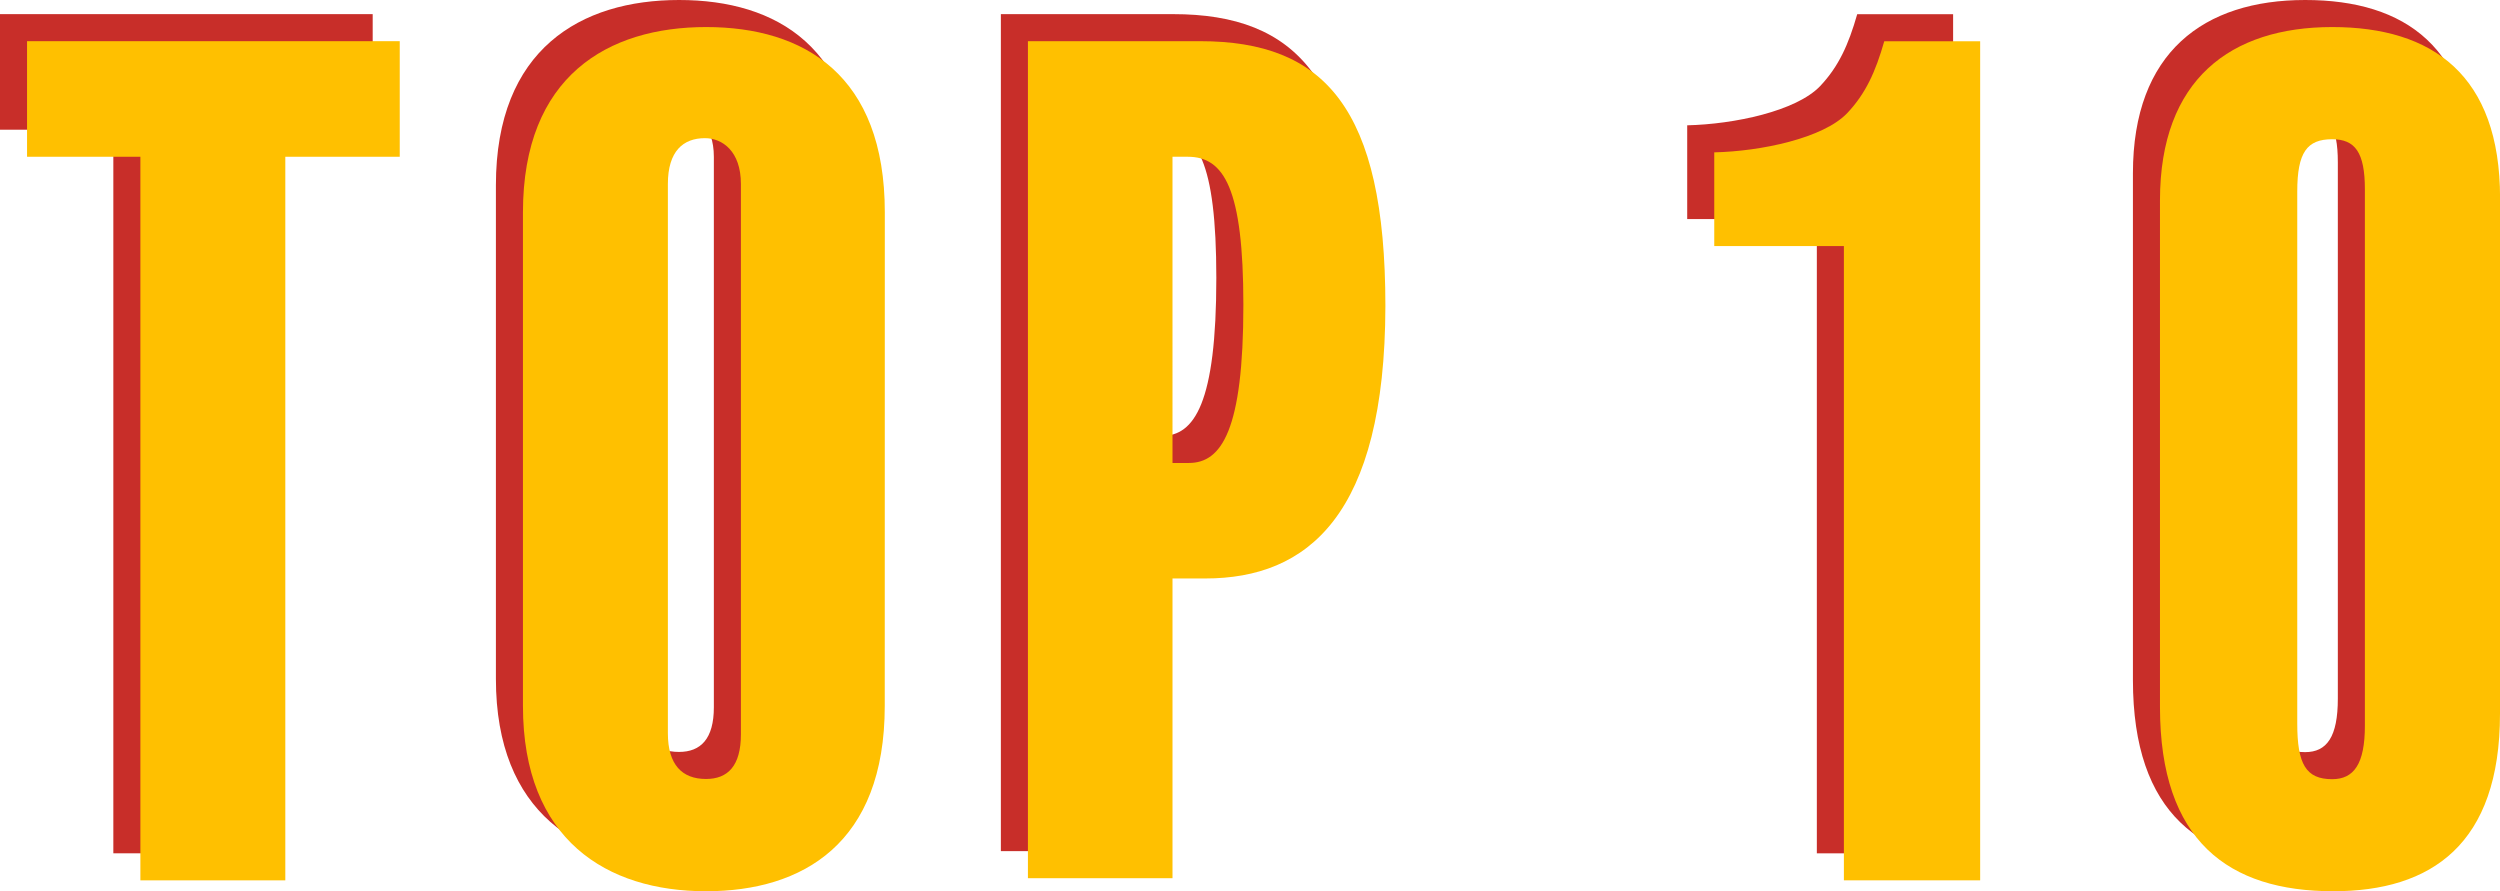 <svg xmlns="http://www.w3.org/2000/svg" viewBox="0 0 369.68 131.79"><defs><style>.cls-1{fill:#c82e29;}.cls-2{fill:#ffc000;}</style></defs><title>Top10</title><g id="Ebene_2" data-name="Ebene 2"><g id="Ebene_1-2" data-name="Ebene 1"><path class="cls-1" d="M55.11,19.18H38.19v107H16.76v-107H0V2.09H55.11Z"/><path class="cls-1" d="M126.83,100.39c0,20.31-12.09,27.4-26.43,27.4-14.66,0-27.07-7.57-27.07-27.4v-73C73.33,7.25,85.9,0,100.41,0s26.43,7.09,26.43,27.4ZM105.56,23.2c0-4.84-2.74-6.77-5.32-6.77-3.22,0-5.48,1.93-5.48,6.77v81.22c0,4.67,2.1,6.77,5.64,6.77,3.22,0,5.16-1.93,5.16-6.61Z"/><path class="cls-1" d="M174.22,81.54h-4.84v44.32H148V2.09h25.46c18.37,0,27.4,9.83,27.4,39.16C200.81,72.2,189.37,81.54,174.22,81.54Zm-2.58-62.36h-2.26V64.46h2.42c4.83,0,8.06-4.84,8.06-23.37C179.86,23.85,177,19.18,171.64,19.18Z"/><path class="cls-1" d="M288.81,126.18H268.66V32.39H249.49V18.53c6.93-.16,16.12-2.09,19.66-5.8,2.74-2.9,4.19-6.12,5.48-10.63h14.18Z"/><path class="cls-1" d="M365.68,101.52c0,19.34-10.15,26.27-24.66,26.27-15.47,0-25.62-7.41-25.62-27.23V25.62C315.4,7.73,325.88,0,340.87,0c14.83,0,24.82,7.09,24.82,25.3ZM345.7,24c0-5.48-1.45-7.41-4.84-7.41-3.71,0-5.16,1.93-5.16,7.73V103c0,6,1.29,8.22,5.16,8.22,3.22,0,4.84-2.26,4.84-7.9Z"/><path class="cls-2" d="M59.11,23.18H42.19v107H20.76v-107H4V6.09H59.11Z"/><path class="cls-2" d="M130.83,104.39c0,20.31-12.09,27.4-26.43,27.4-14.66,0-27.07-7.57-27.07-27.4v-73C77.33,11.25,89.9,4,104.41,4s26.43,7.09,26.43,27.4ZM109.56,27.2c0-4.84-2.74-6.77-5.32-6.77-3.22,0-5.48,1.93-5.48,6.77v81.22c0,4.67,2.1,6.77,5.64,6.77,3.22,0,5.16-1.93,5.16-6.61Z"/><path class="cls-2" d="M178.22,85.54h-4.84v44.32H152V6.09h25.46c18.37,0,27.4,9.83,27.4,39.16C204.81,76.2,193.37,85.54,178.22,85.54Zm-2.58-62.36h-2.26V68.46h2.42c4.83,0,8.06-4.84,8.06-23.37C183.86,27.85,181,23.18,175.64,23.18Z"/><path class="cls-2" d="M292.81,130.18H272.66V36.39H253.49V22.53c6.93-.16,16.12-2.09,19.66-5.8,2.74-2.9,4.19-6.12,5.48-10.63h14.18Z"/><path class="cls-2" d="M369.68,105.52c0,19.34-10.15,26.27-24.66,26.27-15.47,0-25.62-7.41-25.62-27.23V29.62C319.4,11.73,329.88,4,344.87,4c14.83,0,24.82,7.09,24.82,25.3ZM349.7,28c0-5.48-1.45-7.41-4.84-7.41-3.71,0-5.16,1.93-5.16,7.73V107c0,6,1.29,8.22,5.16,8.22,3.22,0,4.84-2.26,4.84-7.9Z"/></g></g></svg>